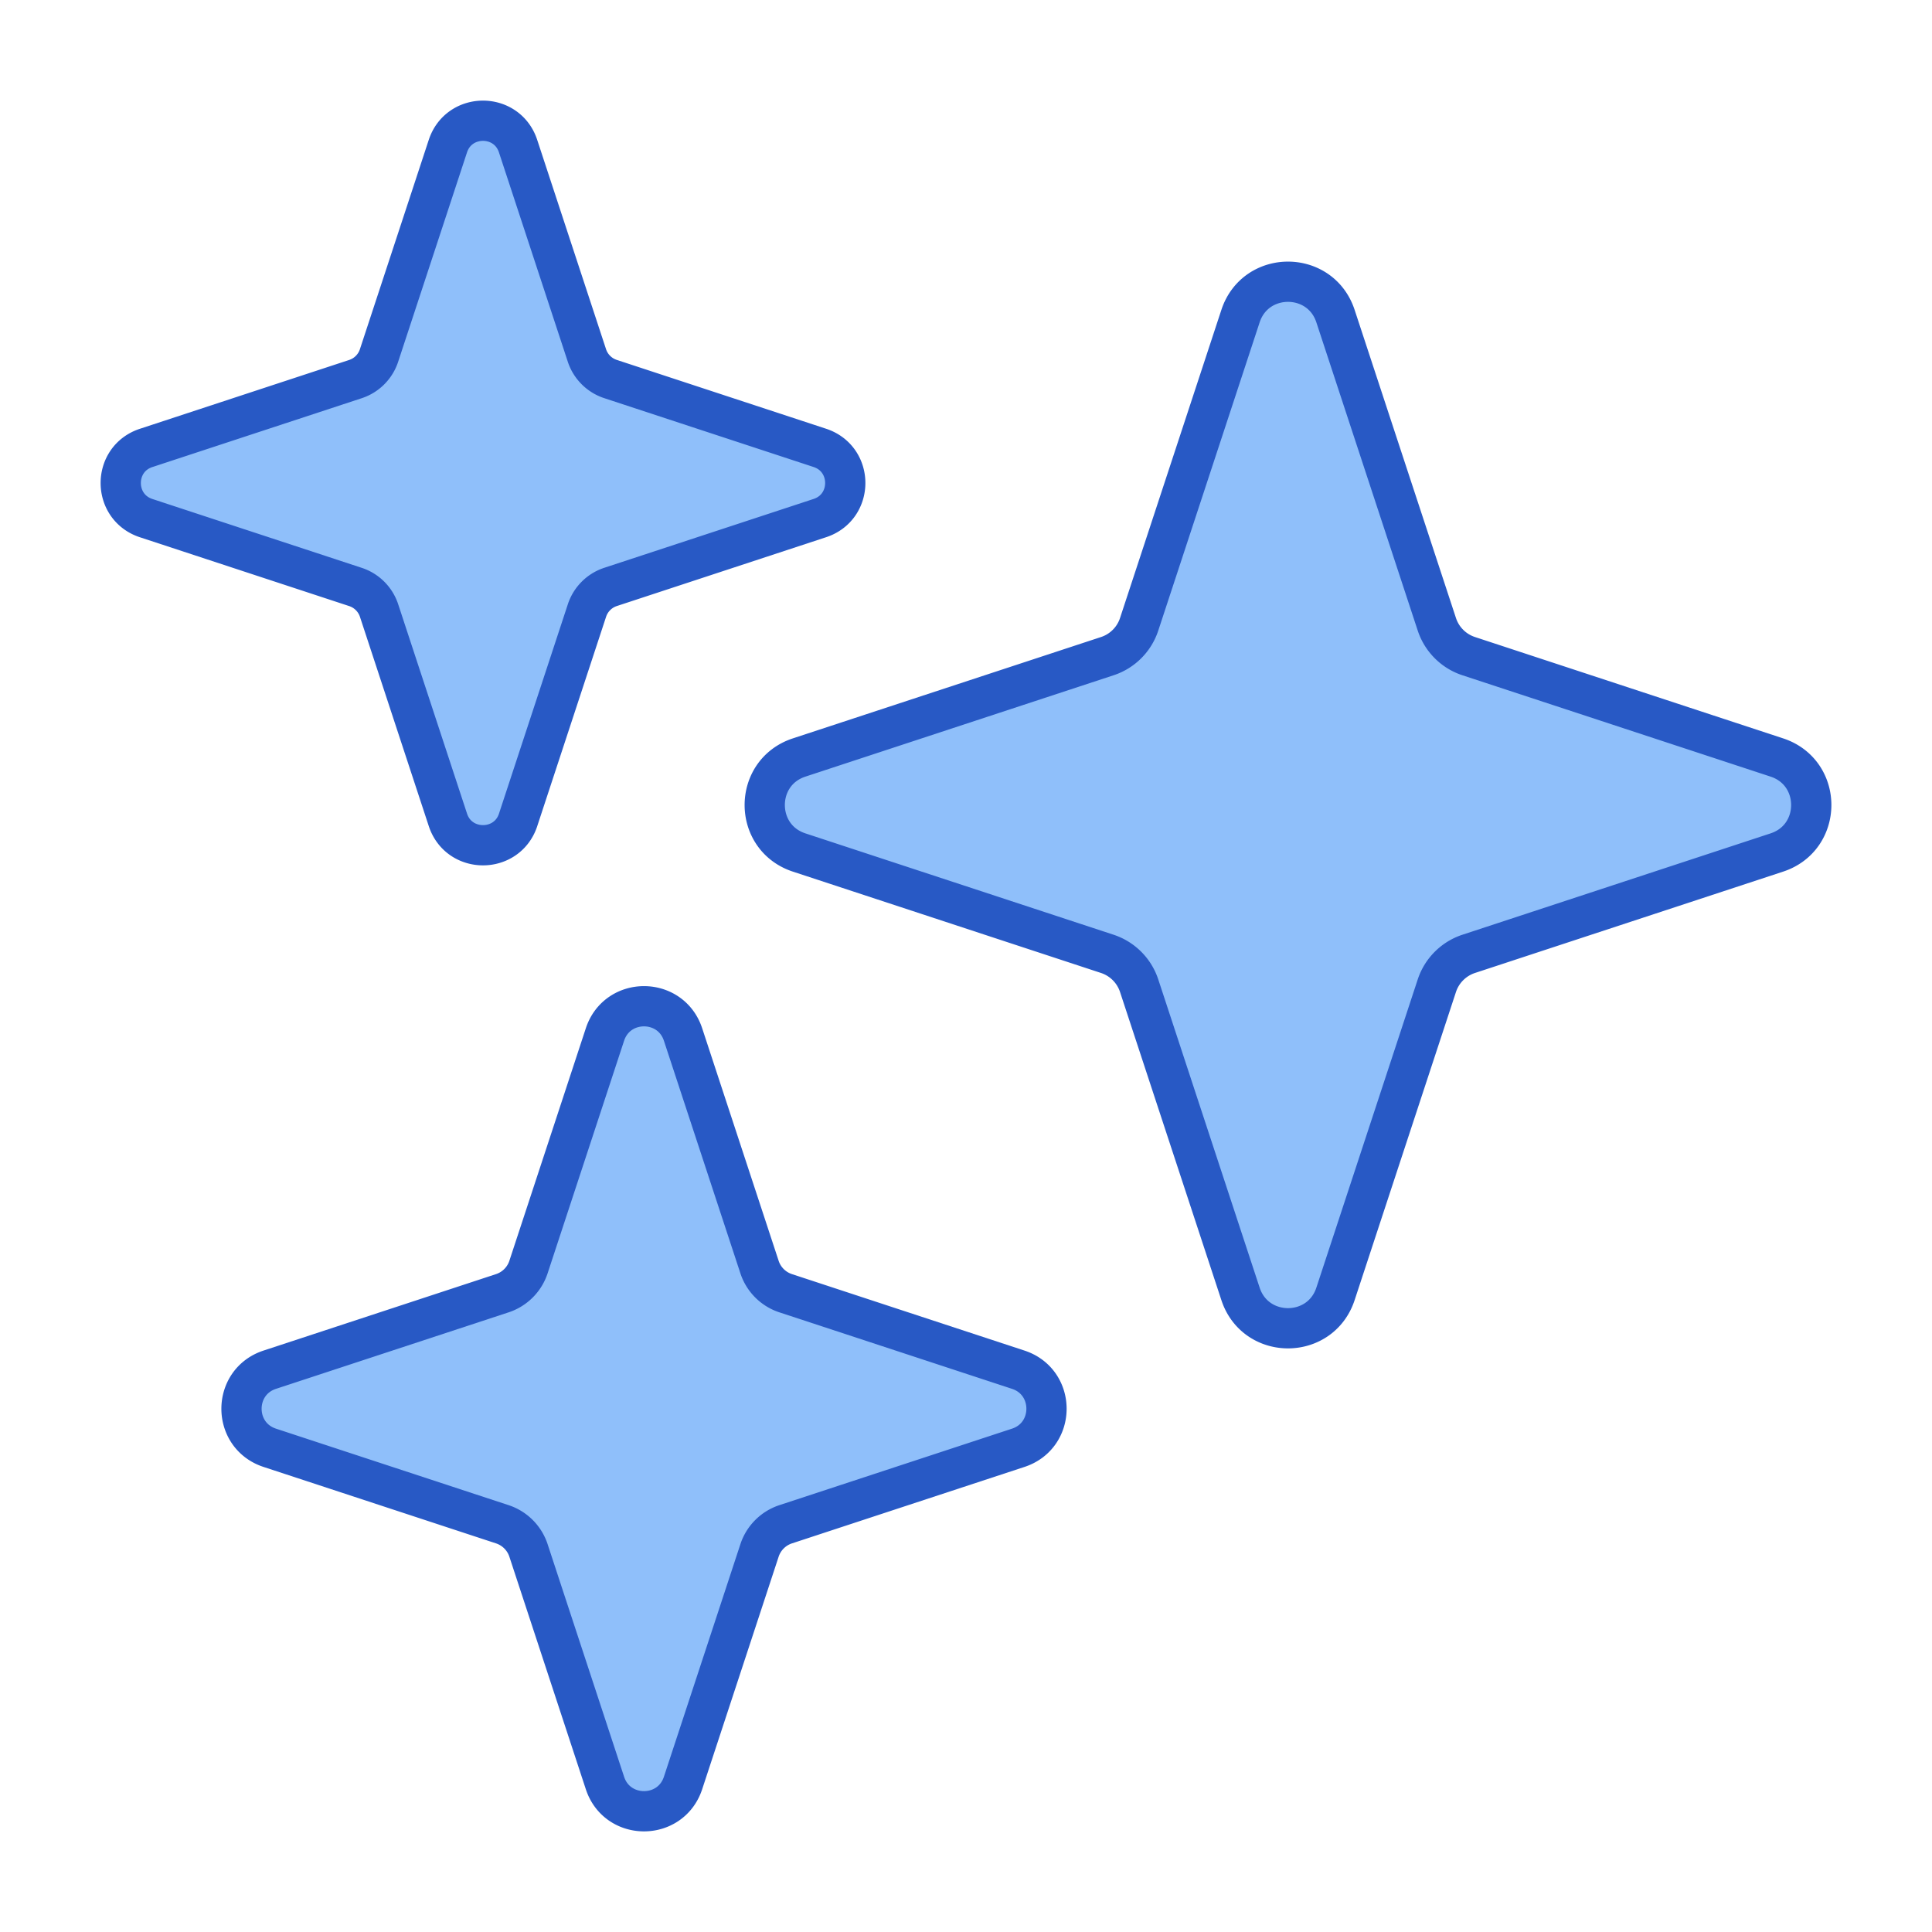<svg xmlns="http://www.w3.org/2000/svg" fill="none" viewBox="0 0 48 48" id="Multiple-Stars--Streamline-Plump">
  <desc>
    Multiple Stars Streamline Icon: https://streamlinehq.com
  </desc>
  <g id="multiple-stars--reward-rating-rate-social-star-media-favorite-like-stars-spark">
    <path id="Star 13" fill="#8fbffa" d="M12.873 20.369c-0.277 0.841 -1.469 0.841 -1.745 0l-1.71 -5.2a0.919 0.919 0 0 0 -0.586 -0.586l-5.2 -1.71c-0.843 -0.277 -0.843 -1.469 0 -1.745l5.2 -1.71a0.918 0.918 0 0 0 0.585 -0.586l1.71 -5.2c0.277 -0.843 1.469 -0.843 1.745 0l1.71 5.2a0.919 0.919 0 0 0 0.586 0.585l5.2 1.71c0.843 0.277 0.843 1.469 0 1.745l-5.2 1.71a0.919 0.919 0 0 0 -0.585 0.586l-1.71 5.2Z" stroke-width="1"></path>
    <path id="Star 12" fill="#8fbffa" d="M16.97 44.298c-0.308 0.936 -1.632 0.936 -1.94 0l-1.9 -5.778a1.02 1.02 0 0 0 -0.65 -0.65l-5.778 -1.9c-0.936 -0.308 -0.936 -1.632 0 -1.94l5.778 -1.9a1.02 1.02 0 0 0 0.65 -0.65l1.9 -5.778c0.308 -0.936 1.632 -0.936 1.94 0l1.9 5.778c0.101 0.308 0.342 0.549 0.65 0.65l5.778 1.9c0.936 0.308 0.936 1.632 0 1.94l-5.778 1.9a1.02 1.02 0 0 0 -0.65 0.65l-1.9 5.778Z" stroke-width="1"></path>
    <path id="Star 11" fill="#8fbffa" d="M33.18 32.146c-0.375 1.139 -1.985 1.139 -2.36 0l-2.518 -7.656a1.243 1.243 0 0 0 -0.792 -0.792l-7.656 -2.518c-1.139 -0.375 -1.139 -1.985 0 -2.36l7.656 -2.518a1.24 1.24 0 0 0 0.792 -0.792l2.518 -7.656c0.375 -1.139 1.985 -1.139 2.36 0l2.518 7.656c0.123 0.375 0.417 0.669 0.792 0.792l7.656 2.518c1.139 0.375 1.139 1.985 0 2.36l-7.656 2.518a1.243 1.243 0 0 0 -0.792 0.792l-2.518 7.656Z" stroke-width="1"></path>
    <path id="Star 8" stroke="#2859c5" stroke-linecap="round" stroke-linejoin="round" d="M33.18 32.146c-0.375 1.139 -1.985 1.139 -2.36 0l-2.518 -7.656a1.243 1.243 0 0 0 -0.792 -0.792l-7.656 -2.518c-1.139 -0.375 -1.139 -1.985 0 -2.36l7.656 -2.518a1.24 1.24 0 0 0 0.792 -0.792l2.518 -7.656c0.375 -1.139 1.985 -1.139 2.36 0l2.518 7.656c0.123 0.375 0.417 0.669 0.792 0.792l7.656 2.518c1.139 0.375 1.139 1.985 0 2.36l-7.656 2.518a1.243 1.243 0 0 0 -0.792 0.792l-2.518 7.656Z" stroke-width="1"></path>
    <path id="Star 9" stroke="#2859c5" stroke-linecap="round" stroke-linejoin="round" d="M16.97 44.298c-0.308 0.936 -1.632 0.936 -1.94 0l-1.9 -5.778a1.02 1.02 0 0 0 -0.65 -0.65l-5.778 -1.9c-0.936 -0.308 -0.936 -1.632 0 -1.94l5.778 -1.9a1.02 1.02 0 0 0 0.65 -0.65l1.9 -5.778c0.308 -0.936 1.632 -0.936 1.94 0l1.9 5.778c0.101 0.308 0.342 0.549 0.65 0.65l5.778 1.9c0.936 0.308 0.936 1.632 0 1.94l-5.778 1.9a1.02 1.02 0 0 0 -0.65 0.65l-1.9 5.778Z" stroke-width="1"></path>
    <path id="Star 10" stroke="#2859c5" stroke-linecap="round" stroke-linejoin="round" d="M12.873 20.369c-0.277 0.841 -1.469 0.841 -1.745 0l-1.71 -5.2a0.919 0.919 0 0 0 -0.586 -0.586l-5.2 -1.71c-0.843 -0.277 -0.843 -1.469 0 -1.745l5.2 -1.71a0.918 0.918 0 0 0 0.585 -0.586l1.71 -5.2c0.277 -0.843 1.469 -0.843 1.745 0l1.71 5.2a0.919 0.919 0 0 0 0.586 0.585l5.2 1.71c0.843 0.277 0.843 1.469 0 1.745l-5.2 1.71a0.919 0.919 0 0 0 -0.585 0.586l-1.71 5.2Z" stroke-width="1"></path>
  </g>
</svg>
